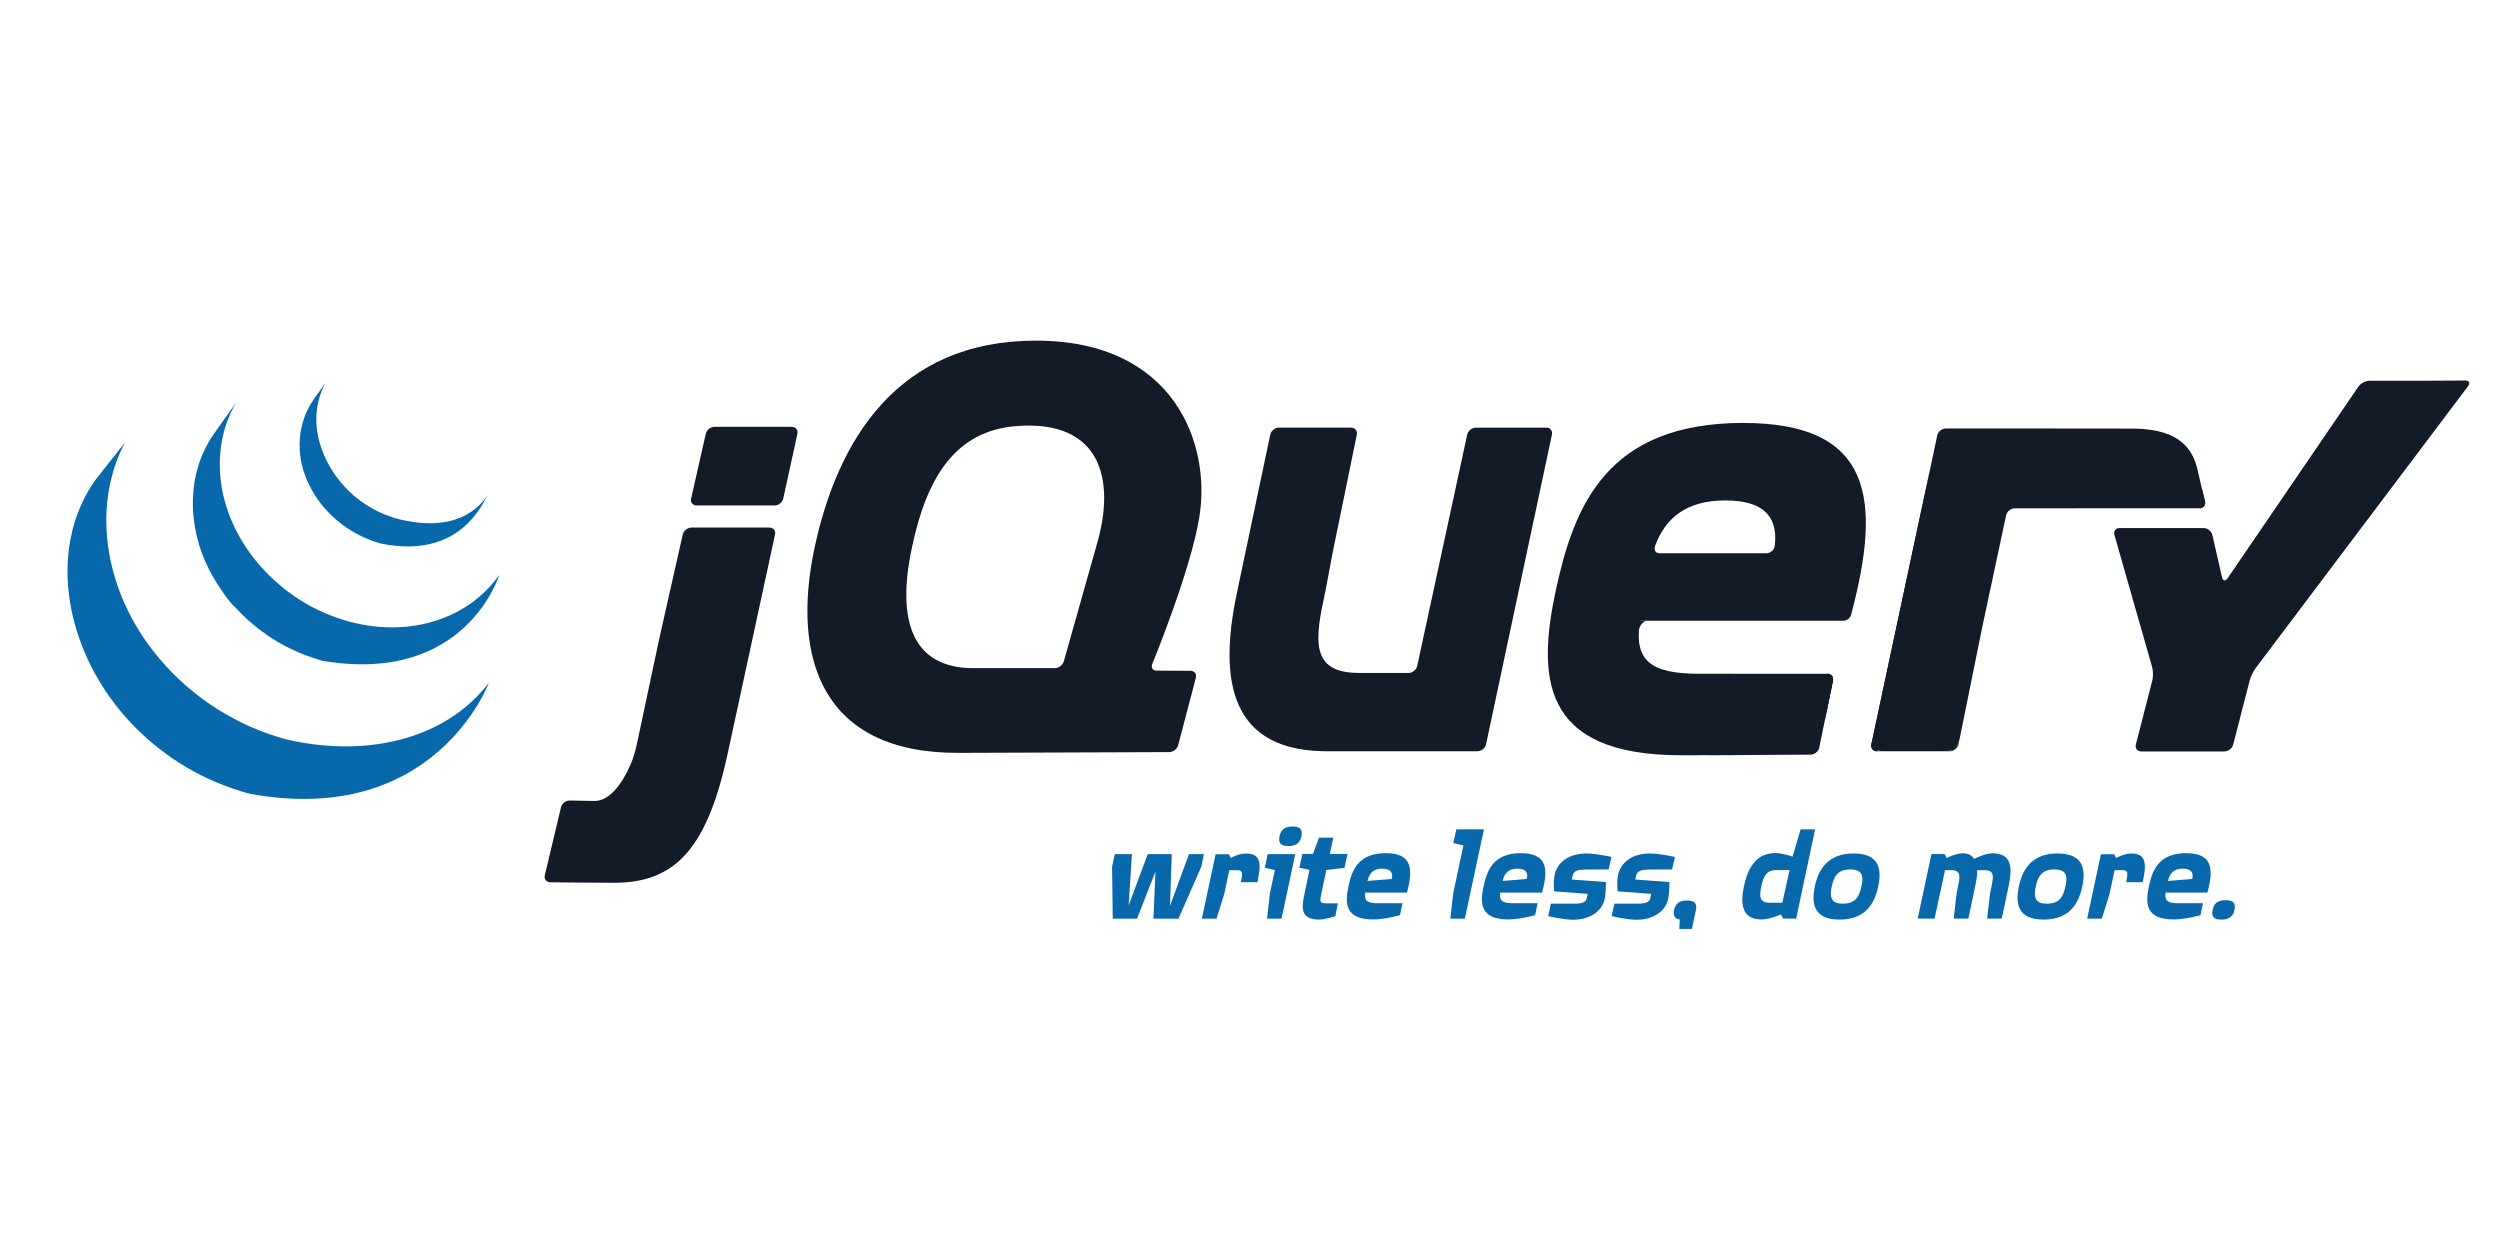 <?xml version="1.0" encoding="UTF-8" standalone="no"?>
<svg
   xmlns:dc="http://purl.org/dc/elements/1.1/"
   xmlns:cc="http://creativecommons.org/ns#"
   xmlns:rdf="http://www.w3.org/1999/02/22-rdf-syntax-ns#"
   xmlns:svg="http://www.w3.org/2000/svg"
   xmlns="http://www.w3.org/2000/svg"
   xmlns:sodipodi="http://sodipodi.sourceforge.net/DTD/sodipodi-0.dtd"
   xmlns:inkscape="http://www.inkscape.org/namespaces/inkscape"
   version="1.1"
   height="60"
   width="120"
   id="svg3163"
   inkscape:version="0.48.4 r9939"
   sodipodi:docname="jquery-ar21.svg">
  <defs
     id="defs3299" />
  <sodipodi:namedview
     pagecolor="#ffffff"
     bordercolor="#666666"
     borderopacity="1"
     objecttolerance="10"
     gridtolerance="10"
     guidetolerance="10"
     inkscape:pageopacity="0"
     inkscape:pageshadow="2"
     inkscape:window-width="1380"
     inkscape:window-height="999"
     id="namedview3297"
     showgrid="false"
     inkscape:zoom="8.95"
     inkscape:cx="60"
     inkscape:cy="30"
     inkscape:window-x="75"
     inkscape:window-y="34"
     inkscape:window-maximized="0"
     inkscape:current-layer="svg3163" />
  <path
     d="m 52.538,26.516 2.2e-4,-0.001 c 0,0 -0.738,2.616 -0.738,2.616 0,0 0.738,-2.615 0.738,-2.615 z"
     id="path3165"
     inkscape:connector-curvature="0"
     style="fill:#131b28;fill-rule:nonzero" />
  <path
     d="m 56.334,32.194 c 0,0 -0.813,-0.005 -0.813,-0.005 0,0 0.813,0.005 0.813,0.005 z"
     id="path3167"
     inkscape:connector-curvature="0"
     style="fill:#131b28;fill-rule:nonzero" />
  <path
     d="m 56.125,36.101 h 8.82e-4 c 0,0 -4.873,0.018 -4.873,0.018 0,0 4.872,-0.018 4.872,-0.018 z"
     id="path3169"
     inkscape:connector-curvature="0"
     style="fill:#131b28;fill-rule:nonzero" />
  <path
     d="m 57.146,32.199 c 0,0 -0.814,-0.005 -0.814,-0.005 0,0 0.814,0.005 0.814,0.005 z"
     id="path3171"
     inkscape:connector-curvature="0"
     style="fill:#131b28;fill-rule:nonzero" />
  <path
     d="m 56.552,35.769 c 0,0 0.849,-3.237 0.849,-3.237 0,0 -0.849,3.238 -0.849,3.238 v -4.4e-4 z"
     id="path3173"
     inkscape:connector-curvature="0"
     style="fill:#131b28;fill-rule:nonzero" />
  <path
     d="m 74.492,20.861 c 0,0 -1.581,7.433 -1.581,7.433 0,0 1.581,-7.433 1.581,-7.433 z"
     id="path3175"
     inkscape:connector-curvature="0"
     style="fill:#131b28;fill-rule:nonzero" />
  <path
     d="m 70.428,20.861 c 0,0 -1.2,5.553 -1.2,5.553 0,0 1.2,-5.553 1.2,-5.553 v 4.41e-4 z"
     id="path3177"
     inkscape:connector-curvature="0"
     style="fill:#131b28;fill-rule:nonzero" />
  <path
     d="m 74.221,20.527 h -3.381 c -0.188,0 -0.374,0.151 -0.414,0.334 0,0 -1.2,5.553 -1.2,5.553 0,0 -1.2,5.553 -1.2,5.553 -0.04,0.183 -0.226,0.333 -0.413,0.333 h -2.052 -0.342 c -2.368,0 -2.094,-1.637 -1.609,-3.881 0.005,-0.023 0.01,-0.045 0.015,-0.068 0,0 0.053,-0.283 0.053,-0.283 0.003,-0.018 0.007,-0.037 0.01,-0.053 0,0 0.108,-0.576 0.108,-0.576 0,0 0.116,-0.617 0.116,-0.617 0.035,-0.186 0.089,-0.458 0.124,-0.629 0,0 0.546,-2.666 0.546,-2.666 0,0 0.546,-2.666 0.546,-2.666 0.038,-0.184 -0.085,-0.335 -0.273,-0.335 h -3.47 c -0.188,0 -0.373,0.151 -0.412,0.334 0,0 -0.746,3.54 -0.746,3.54 0,0 -0.746,3.54 -0.746,3.54 -6.61e-4,0.002 -8.81e-4,0.004 -0.001,0.005 0,0 -0.069,0.329 -0.069,0.329 -0.86,3.924 -0.632,7.666 4.04,7.783 0.076,0.002 0.135,0.003 0.135,0.003 h 7.332 c 0.188,0 0.373,-0.151 0.413,-0.334 0,0 1.581,-7.433 1.581,-7.433 0,0 1.581,-7.433 1.581,-7.433 0.039,-0.184 -0.083,-0.334 -0.27,-0.334 z"
     id="path3179"
     inkscape:connector-curvature="0"
     style="fill:#131b28;fill-rule:nonzero" />
  <path
     d="m 87.709,32.339 c 0.188,0 0.311,0.151 0.273,0.334 0,0 -0.328,1.605 -0.328,1.605"
     id="path3181"
     inkscape:connector-curvature="0"
     style="fill:#131b28;fill-rule:nonzero" />
  <path
     d="m 87.326,35.884 c 0,0 0.328,-1.606 0.328,-1.606 0,0 -0.328,1.606 -0.328,1.606 0,-4.4e-4 2.18e-4,-4.4e-4 2.18e-4,-4.4e-4 z"
     id="path3183"
     inkscape:connector-curvature="0"
     style="fill:#131b28;fill-rule:nonzero" />
  <path
     d="m 86.915,36.222 c 4.41e-4,0 0.001,-4.41e-4 0.002,-4.41e-4 -0.995,0.008 -3.985,0.031 -6.232,0.031 2.735,0 6.231,-0.03 6.231,-0.03 z"
     id="path3185"
     inkscape:connector-curvature="0"
     style="fill:#131b28;fill-rule:nonzero" />
  <path
     d="m 78.667,30.273 c -0.003,-0.176 0.197,-0.478 0.385,-0.478 0,0 -0.422,-0.007 -0.422,-0.007 -0.19,1.914 0.037,0.485 0.037,0.485 z"
     id="path3187"
     inkscape:connector-curvature="0"
     style="fill:#131b28;fill-rule:nonzero" />
  <path
     d="m 80.992,36.251 c -0.021,0 -0.044,0 -0.065,4.41e-4 0.021,-4.41e-4 0.044,-4.41e-4 0.065,-4.41e-4 z"
     id="path3189"
     inkscape:connector-curvature="0"
     style="fill:#131b28;fill-rule:nonzero" />
  <path
     d="m 87.709,32.339 c 0.188,0 0.311,0.151 0.273,0.334 0,0 -0.328,1.605 -0.328,1.605 0,0 -0.053,0.262 -0.053,0.262"
     id="path3191"
     inkscape:connector-curvature="0"
     style="fill:#131b28;fill-rule:nonzero" />
  <path
     d="m 82.592,36.247 h -0.014 0.014 z"
     id="path3193"
     inkscape:connector-curvature="0"
     style="fill:#131b28;fill-rule:nonzero" />
  <path
     d="m 81.762,36.25 h -0.048 0.048 z"
     id="path3195"
     inkscape:connector-curvature="0"
     style="fill:#131b28;fill-rule:nonzero" />
  <path
     d="m 81.509,36.251 c -0.027,0 -0.053,0 -0.08,4.41e-4 0.026,-4.41e-4 0.053,-4.41e-4 0.08,-4.41e-4 z"
     id="path3197"
     inkscape:connector-curvature="0"
     style="fill:#131b28;fill-rule:nonzero" />
  <path
     d="m 81.252,36.251 h -0.07 0.07 z"
     id="path3199"
     inkscape:connector-curvature="0"
     style="fill:#131b28;fill-rule:nonzero" />
  <path
     d="m 81.714,36.25 c -0.069,0 -0.137,4.4e-4 -0.205,4.4e-4 0.068,0 0.136,-4.4e-4 0.205,-4.4e-4 z"
     id="path3201"
     inkscape:connector-curvature="0"
     style="fill:#131b28;fill-rule:nonzero" />
  <path
     d="m 82.579,36.247 c -0.274,0.001 -0.547,0.002 -0.816,0.003 0.269,-4.4e-4 0.542,-0.002 0.816,-0.003 z"
     id="path3203"
     inkscape:connector-curvature="0"
     style="fill:#131b28;fill-rule:nonzero" />
  <path
     d="m 86.917,36.221 h 2.2e-4 c -0.729,0.006 -2.53,0.019 -4.326,0.026 1.795,-0.006 3.596,-0.02 4.325,-0.026 z"
     id="path3205"
     inkscape:connector-curvature="0"
     style="fill:#131b28;fill-rule:nonzero" />
  <path
     d="m 87.326,35.885 c 0,0 0.275,-1.344 0.275,-1.344 0,0 -0.275,1.345 -0.275,1.345 0,-4.41e-4 2.21e-4,-4.41e-4 2.21e-4,-0.001 z"
     id="path3207"
     inkscape:connector-curvature="0"
     style="fill:#131b28;fill-rule:nonzero" />
  <path
     d="m 81.43,36.251 h -0.178 0.178 z"
     id="path3209"
     inkscape:connector-curvature="0"
     style="fill:#131b28;fill-rule:nonzero" />
  <path
     d="m 80.926,36.252 h -0.241 0.241 z"
     id="path3211"
     inkscape:connector-curvature="0"
     style="fill:#131b28;fill-rule:nonzero" />
  <path
     d="m 81.181,36.251 h -0.19 0.19 z"
     id="path3213"
     inkscape:connector-curvature="0"
     style="fill:#131b28;fill-rule:nonzero" />
  <path
     d="m 31.722,30.313 c 0,0 0.525,-2.328 0.525,-2.328 0,0 -0.6,2.661 -0.6,2.661 0,0 -0.576,2.711 -0.576,2.711 0,0 0.505,-2.376 0.505,-2.376 0.039,-0.184 0.105,-0.484 0.146,-0.668 z"
     id="path3215"
     inkscape:connector-curvature="0"
     style="fill:#131b28;fill-rule:nonzero" />
  <path
     d="M 38.009,20.488 H 34.295 c -0.188,0 -0.375,0.15 -0.417,0.333 0,0 -0.352,1.554 -0.352,1.554 0,0 -0.352,1.555 -0.352,1.555 -0.041,0.183 0.078,0.333 0.266,0.333 h 3.742 c 0.188,0 0.374,-0.15 0.414,-0.333 0,0 0.34,-1.554 0.34,-1.554 0,0 0.34,-1.553 0.34,-1.553 v -4.41e-4 c 0.04,-0.183 -0.081,-0.333 -0.269,-0.333 z"
     id="path3217"
     inkscape:connector-curvature="0"
     style="fill:#131b28;fill-rule:nonzero" />
  <path
     d="m 37.201,25.657 v -4.4e-4 c 0,0 -1.089,5.038 -1.089,5.038 0,0 1.089,-5.038 1.089,-5.038 z"
     id="path3219"
     inkscape:connector-curvature="0"
     style="fill:#131b28;fill-rule:nonzero" />
  <path
     d="m 26.414,42.351 c 0,0 1.872,0.024 3.062,0.024 -0.904,0 -2.397,-0.017 -3.063,-0.025 6.6e-4,0 0.001,4.4e-4 0.002,4.4e-4 z"
     id="path3221"
     inkscape:connector-curvature="0"
     style="fill:#131b28;fill-rule:nonzero" />
  <path
     d="m 32.773,25.657 c 0,0 -0.526,2.328 -0.526,2.328 0,0 0.526,-2.328 0.526,-2.328 z"
     id="path3223"
     inkscape:connector-curvature="0"
     style="fill:#131b28;fill-rule:nonzero" />
  <path
     d="m 36.932,25.323 h -3.742 c -0.188,0 -0.375,0.15 -0.417,0.333 0,0 -0.526,2.328 -0.526,2.328 0,0 -0.525,2.328 -0.525,2.328 -0.041,0.183 -0.108,0.484 -0.146,0.668 0,0 -0.505,2.376 -0.505,2.376 0,0 -0.505,2.376 -0.505,2.376 -0.039,0.183 -0.12,0.479 -0.18,0.657 0,0 -0.699,2.08 -1.874,2.057 -0.05,-0.001 -0.099,-0.002 -0.147,-0.003 -0.57,-0.011 -1.017,-0.019 -1.017,-0.019 h -8.81e-4 c -0.187,-0.003 -0.376,0.144 -0.42,0.326 0,0 -0.388,1.631 -0.388,1.631 0,0 -0.388,1.631 -0.388,1.631 -0.044,0.182 0.074,0.333 0.261,0.336 0.667,0.008 2.159,0.025 3.063,0.025 2.936,0 4.483,-1.627 5.476,-6.307 0,0 1.161,-5.372 1.161,-5.372 0,0 1.089,-5.038 1.089,-5.038 0.04,-0.183 -0.082,-0.333 -0.269,-0.333 z"
     id="path3225"
     inkscape:connector-curvature="0"
     style="fill:#131b28;fill-rule:nonzero" />
  <path
     d="m 90.094,36.061 c -0.188,0 -0.309,-0.151 -0.27,-0.334 0,0 2.815,-13.186 2.815,-13.186"
     id="path3227"
     inkscape:connector-curvature="0"
     style="fill:#131b28;fill-rule:nonzero" />
  <path
     d="m 94.006,35.726 c 0,0 1.139,-5.628 1.139,-5.628 0,0 -1.139,5.628 -1.139,5.628 z"
     id="path3229"
     inkscape:connector-curvature="0"
     style="fill:#131b28;fill-rule:nonzero" />
  <path
     d="m 89.865,35.894 c -0.023,-0.092 -0.009,-0.317 0.03,-0.501 0,0 1.336,-6.259 1.336,-6.259 0,0 -1.408,6.593 -1.408,6.593 -0.04,0.184 0.082,0.334 0.27,0.334 h 0.342 c -0.188,0 -0.548,-0.075 -0.571,-0.167 z"
     id="path3231"
     inkscape:connector-curvature="0"
     style="fill:#131b28;fill-rule:nonzero" />
  <path
     d="m 93.784,35.986 c -0.102,0.041 -0.34,0.075 -0.528,0.075 h 0.342 c 0.188,0 0.372,-0.151 0.409,-0.335 0,0 0.068,-0.334 0.068,-0.334 -0.037,0.184 -0.189,0.553 -0.291,0.594 z"
     id="path3233"
     inkscape:connector-curvature="0"
     style="fill:#131b28;fill-rule:nonzero" />
  <path
     d="m 94.577,32.912 c 0,0 0.503,-2.484 0.503,-2.484 -2.2e-4,0.002 -4.4e-4,0.004 -8.81e-4,0.005 0,0 -0.502,2.479 -0.502,2.479 z"
     id="path3235"
     inkscape:connector-curvature="0"
     style="fill:#131b28;fill-rule:nonzero" />
  <path
     d="m 105.685,23.424 c 0,0 0.155,0.641 0.155,0.641 0.043,0.183 -0.076,0.332 -0.263,0.333"
     id="path3237"
     inkscape:connector-curvature="0"
     style="fill:#131b28;fill-rule:nonzero" />
  <path
     d="m 94.075,35.392 c 0,0 0.501,-2.48 0.501,-2.48 0,0 -0.501,2.48 -0.501,2.48 z"
     id="path3239"
     inkscape:connector-curvature="0"
     style="fill:#131b28;fill-rule:nonzero" />
  <path
     d="m 105.531,22.767 c 0,0 0.153,0.656 0.153,0.656 0,0 -0.153,-0.656 -0.153,-0.656 z"
     id="path3241"
     inkscape:connector-curvature="0"
     style="fill:#131b28;fill-rule:nonzero" />
  <path
     d="m 95.079,30.429 c 0.037,-0.184 0.099,-0.482 0.138,-0.664 0,0 0.537,-2.515 0.537,-2.515 0,0 -0.608,2.848 -0.608,2.848 0,0 -0.067,0.33 -0.067,0.33 z"
     id="path3243"
     inkscape:connector-curvature="0"
     style="fill:#131b28;fill-rule:nonzero" />
  <path
     d="m 92.685,22.324 c -0.037,0.177 -0.085,0.402 -0.117,0.55 0,0 -1.336,6.26 -1.336,6.26 0,0 1.408,-6.593 1.408,-6.593 0,0 0.045,-0.216 0.045,-0.216 z"
     id="path3245"
     inkscape:connector-curvature="0"
     style="fill:#131b28;fill-rule:nonzero" />
  <path
     d="m 105.839,24.064 c 0,0 -0.155,-0.641 -0.155,-0.641 0,0 -0.153,-0.656 -0.153,-0.656 0,0 -0.078,-0.332 -0.078,-0.332 -0.304,-1.181 -1.196,-1.863 -3.134,-1.863 0,0 -3.016,-0.003 -3.016,-0.003 0,0 -2.778,-0.003 -2.778,-0.003 h -0.238 -2.887 c -0.188,0 -0.373,0.15 -0.412,0.334 h -2.2e-4 c 0,0 -0.138,0.653 -0.138,0.653 0,0 -0.163,0.771 -0.163,0.771 0,0 -0.045,0.216 -0.045,0.216 0,0 -1.408,6.593 -1.408,6.593 0,0 -1.336,6.259 -1.336,6.259 -0.04,0.184 -0.053,0.409 -0.03,0.501 0.023,0.092 0.383,0.167 0.571,0.167 h 2.82 c 0.188,0 0.425,-0.034 0.528,-0.075 0.102,-0.041 0.254,-0.41 0.291,-0.594 0,0 0.501,-2.48 0.501,-2.48 0,0 0.502,-2.479 0.502,-2.479 2.2e-4,-0.001 4.4e-4,-0.003 8.8e-4,-0.005 0,0 0.067,-0.33 0.067,-0.33 0,0 0.608,-2.848 0.608,-2.848 0,0 0.537,-2.516 0.537,-2.516 0.04,-0.183 0.225,-0.332 0.412,-0.333 0,0 8.873,-0.004 8.873,-0.004 0.187,-4.4e-4 0.306,-0.149 0.263,-0.333 z"
     id="path3247"
     inkscape:connector-curvature="0"
     style="fill:#131b28;fill-rule:nonzero" />
  <path
     d="m 117.262,18.271 c -0.188,0.001 -0.495,0.003 -0.683,0.003 h -2.84 c -0.188,0 -0.428,0.127 -0.534,0.282 0,0 -6.28,9.201 -6.28,9.201 -0.106,0.155 -0.227,0.132 -0.269,-0.051 0,0 -0.462,-2.027 -0.462,-2.027 -0.042,-0.183 -0.23,-0.333 -0.417,-0.333 h -4.037 c -0.188,0 -0.299,0.147 -0.248,0.328 0,0 1.809,6.338 1.809,6.338 0.052,0.181 0.055,0.477 0.009,0.659 0,0 -0.789,3.067 -0.789,3.067 -0.047,0.182 0.069,0.331 0.257,0.331 h 3.99 c 0.188,0 0.38,-0.149 0.426,-0.331 0,0 0.789,-3.067 0.789,-3.067 0.046,-0.182 0.177,-0.454 0.29,-0.604 0,0 10.196,-13.532 10.196,-13.532 0.113,-0.15 0.052,-0.272 -0.136,-0.271 0,0 -1.07,0.007 -1.07,0.007 z"
     id="path3249"
     inkscape:connector-curvature="0"
     style="fill:#131b28;fill-rule:nonzero" />
  <path
     d="m 85.186,26.208 c 0,0 -2.2e-4,-0.004 -2.2e-4,-0.004 -0.024,0.204 -0.212,0.353 -0.399,0.353 h -5.119 c -0.177,0 -0.267,-0.12 -0.241,-0.269 0.002,-0.004 0.002,-0.008 0.005,-0.012 0,0 -0.002,4.4e-4 -0.003,0.002 0.001,-0.006 0.001,-0.011 0.003,-0.017 0,0 0.01,-0.036 0.023,-0.087 0.489,-1.3 1.485,-2.153 3.356,-2.153 2.107,0 2.518,1.029 2.375,2.187 z m -1.502,-5.908 c -6.57,0 -8.127,3.988 -9.001,8.013 -0.874,4.103 -0.798,7.939 6.001,7.939 h 0.241 c 0.021,-4.41e-4 0.044,-4.41e-4 0.065,-4.41e-4 h 0.19 0.07 0.178 c 0.026,-4.41e-4 0.053,-4.41e-4 0.08,-4.41e-4 0.068,0 0.136,-4.4e-4 0.205,-4.4e-4 h 0.048 c 0.269,-4.4e-4 0.542,-0.002 0.816,-0.003 h 0.014 c 1.796,-0.007 3.596,-0.02 4.326,-0.026 0.187,-0.003 0.369,-0.153 0.407,-0.335 0,0 0.275,-1.345 0.275,-1.345 0,0 0.053,-0.262 0.053,-0.262 0,0 0.328,-1.605 0.328,-1.605 0.038,-0.184 -0.085,-0.334 -0.273,-0.334 H 81.596 c -2.431,0 -3.153,-0.646 -2.887,-2.545 h 9.771 c 0,0 -8.81e-4,0.001 -8.81e-4,0.001 0.003,0 0.005,-0.001 0.007,-0.001 0.155,-0.003 0.299,-0.11 0.356,-0.252 0.011,-0.027 0.02,-0.056 0.024,-0.085 0,0 -0.001,0.001 -0.001,0.001 1.451,-5.472 1.035,-9.158 -5.18,-9.158 z"
     id="path3251"
     inkscape:connector-curvature="0"
     style="fill:#131b28;fill-rule:nonzero" />
  <path
     d="m 52.631,26.187 c 0,0 -0.092,0.327 -0.092,0.327 0,0.001 -2.2e-4,0.001 -2.2e-4,0.001 0,0 -0.738,2.615 -0.738,2.615 0,0 -0.738,2.614 -0.738,2.614 -0.051,0.181 -0.246,0.328 -0.434,0.328 h -3.905 c -2.962,0 -3.683,-2.317 -2.962,-5.734 0.721,-3.495 2.135,-5.668 5.05,-5.888 3.984,-0.3 4.781,2.502 3.819,5.736 z m 2.678,5.685 c 0,0 1.841,-4.47 2.259,-7.053 0.57,-3.457 -1.16,-8.469 -7.845,-8.469 -6.647,0 -9.533,4.786 -10.634,9.989 -1.101,5.24 0.342,9.836 6.95,9.799 0,0 5.214,-0.019 5.214,-0.019 0,0 4.873,-0.018 4.873,-0.018 0.188,-0.002 0.379,-0.151 0.427,-0.332 0,0 0.849,-3.238 0.849,-3.238 0.047,-0.182 -0.067,-0.331 -0.255,-0.332 0,0 -0.814,-0.005 -0.814,-0.005 0,0 -0.813,-0.005 -0.813,-0.005 -0.16,-0.001 -0.251,-0.104 -0.232,-0.241 0.004,-0.025 0.009,-0.05 0.02,-0.076 z"
     id="path3253"
     inkscape:connector-curvature="0"
     style="fill:#131b28;fill-rule:nonzero" />
  <path
     d="m 88.211,28.88 c 0,0.124 -0.1,0.224 -0.224,0.224 -0.124,0 -0.224,-0.101 -0.224,-0.224 0,-0.124 0.101,-0.224 0.224,-0.224 0.124,0 0.224,0.1 0.224,0.224 z"
     id="path3255"
     inkscape:connector-curvature="0"
     style="fill:#131b28;fill-rule:nonzero" />
  <path
     d="m 4.557,23.067 c -1.835,2.638 -1.607,6.069 -0.205,8.872 0.033,0.067 0.068,0.133 0.103,0.199 0.022,0.042 0.043,0.085 0.066,0.126 0.013,0.025 0.027,0.049 0.041,0.073 0.024,0.045 0.048,0.087 0.073,0.131 0.044,0.077 0.088,0.153 0.134,0.23 0.025,0.042 0.05,0.084 0.076,0.126 0.051,0.082 0.102,0.162 0.155,0.243 0.022,0.034 0.044,0.069 0.066,0.102 0.073,0.109 0.148,0.218 0.225,0.325 0.002,0.003 0.004,0.006 0.006,0.009 0.012,0.017 0.026,0.034 0.038,0.051 0.067,0.092 0.135,0.183 0.205,0.273 0.026,0.033 0.051,0.066 0.077,0.098 0.062,0.078 0.125,0.155 0.189,0.233 0.024,0.029 0.048,0.058 0.072,0.087 0.086,0.102 0.174,0.203 0.264,0.302 0.002,0.002 0.004,0.004 0.005,0.005 0.004,0.004 0.007,0.007 0.01,0.011 0.088,0.096 0.177,0.189 0.268,0.283 0.028,0.029 0.057,0.058 0.086,0.087 0.07,0.071 0.142,0.141 0.214,0.21 0.029,0.028 0.058,0.056 0.088,0.083 0.096,0.091 0.194,0.18 0.293,0.267 0.002,0.002 0.003,0.003 0.005,0.004 0.017,0.015 0.034,0.029 0.051,0.044 0.088,0.076 0.177,0.151 0.267,0.225 0.037,0.03 0.074,0.059 0.11,0.088 0.073,0.059 0.148,0.117 0.222,0.174 0.04,0.03 0.079,0.06 0.119,0.09 0.083,0.061 0.166,0.12 0.249,0.179 0.031,0.022 0.06,0.044 0.091,0.065 0.009,0.006 0.016,0.012 0.025,0.018 0.08,0.055 0.161,0.108 0.242,0.16 0.035,0.023 0.07,0.047 0.105,0.07 0.125,0.079 0.251,0.157 0.379,0.232 0.035,0.02 0.07,0.039 0.105,0.059 0.094,0.054 0.189,0.108 0.285,0.16 0.052,0.028 0.105,0.054 0.158,0.081 0.068,0.035 0.135,0.071 0.204,0.106 0.016,0.008 0.032,0.015 0.047,0.023 0.028,0.013 0.056,0.026 0.083,0.04 0.107,0.051 0.214,0.101 0.323,0.149 0.023,0.01 0.045,0.02 0.068,0.031 0.124,0.054 0.25,0.106 0.377,0.156 0.03,0.012 0.061,0.024 0.092,0.036 0.117,0.045 0.236,0.09 0.355,0.132 0.015,0.005 0.03,0.01 0.045,0.016 0.131,0.046 0.263,0.088 0.396,0.13 0.032,0.009 0.064,0.019 0.096,0.028 0.135,0.041 0.269,0.09 0.409,0.116 8.875,1.619 11.453,-5.334 11.453,-5.334 -2.165,2.821 -6.009,3.565 -9.65,2.737 -0.138,-0.031 -0.272,-0.074 -0.406,-0.114 -0.034,-0.01 -0.068,-0.02 -0.101,-0.031 -0.131,-0.04 -0.262,-0.083 -0.391,-0.127 -0.018,-0.006 -0.036,-0.013 -0.054,-0.019 -0.116,-0.041 -0.231,-0.084 -0.345,-0.128 -0.032,-0.013 -0.065,-0.025 -0.097,-0.038 -0.125,-0.049 -0.25,-0.101 -0.373,-0.155 -0.025,-0.011 -0.049,-0.022 -0.074,-0.033 -0.106,-0.048 -0.21,-0.096 -0.314,-0.146 -0.03,-0.015 -0.06,-0.028 -0.091,-0.044 -0.082,-0.04 -0.162,-0.082 -0.243,-0.124 -0.054,-0.028 -0.109,-0.055 -0.162,-0.085 -0.098,-0.053 -0.195,-0.107 -0.291,-0.163 -0.033,-0.018 -0.066,-0.036 -0.098,-0.055 -0.128,-0.075 -0.254,-0.153 -0.379,-0.232 -0.035,-0.022 -0.068,-0.046 -0.102,-0.068 -0.091,-0.059 -0.181,-0.118 -0.27,-0.179 -0.03,-0.02 -0.058,-0.041 -0.087,-0.061 -0.086,-0.061 -0.171,-0.122 -0.255,-0.185 -0.038,-0.028 -0.076,-0.057 -0.113,-0.085 -0.077,-0.059 -0.154,-0.119 -0.23,-0.18 -0.034,-0.027 -0.069,-0.055 -0.103,-0.082 -0.097,-0.08 -0.192,-0.16 -0.287,-0.242 -0.01,-0.009 -0.021,-0.017 -0.031,-0.026 -0.102,-0.09 -0.202,-0.182 -0.302,-0.274 -0.029,-0.027 -0.057,-0.054 -0.085,-0.082 -0.073,-0.07 -0.146,-0.14 -0.217,-0.212 -0.028,-0.028 -0.057,-0.056 -0.085,-0.085 -0.09,-0.092 -0.179,-0.186 -0.266,-0.281 -0.004,-0.005 -0.009,-0.009 -0.013,-0.014 C 7.859,31.853 7.769,31.75 7.681,31.646 7.657,31.618 7.634,31.59 7.61,31.562 7.545,31.483 7.48,31.403 7.416,31.323 7.393,31.293 7.369,31.264 7.345,31.234 7.269,31.135 7.194,31.036 7.121,30.935 5.099,28.178 4.373,24.374 5.989,21.25"
     id="path3257"
     inkscape:connector-curvature="0"
     style="fill:#0868ac;fill-rule:nonzero" />
  <path
     d="m 10.253,20.845 c -1.327,1.91 -1.255,4.467 -0.22,6.486 0.174,0.339 0.369,0.667 0.587,0.98 0.199,0.285 0.419,0.624 0.683,0.853 0.096,0.105 0.196,0.208 0.298,0.309 0.026,0.026 0.052,0.052 0.078,0.077 0.099,0.096 0.2,0.191 0.304,0.283 0.004,0.003 0.008,0.007 0.012,0.011 0.001,0.001 0.002,0.002 0.003,0.003 0.115,0.101 0.234,0.198 0.355,0.294 0.027,0.02 0.053,0.042 0.081,0.063 0.121,0.093 0.245,0.184 0.372,0.271 0.004,0.003 0.007,0.005 0.011,0.008 0.056,0.039 0.113,0.075 0.17,0.112 0.027,0.018 0.053,0.037 0.08,0.053 0.091,0.058 0.182,0.114 0.275,0.169 0.013,0.008 0.026,0.015 0.039,0.023 0.08,0.046 0.162,0.092 0.244,0.136 0.028,0.016 0.058,0.03 0.087,0.045 0.056,0.03 0.113,0.06 0.17,0.088 0.009,0.004 0.017,0.008 0.026,0.012 0.117,0.058 0.235,0.113 0.355,0.166 0.026,0.011 0.052,0.021 0.078,0.032 0.096,0.041 0.194,0.081 0.291,0.118 0.041,0.016 0.083,0.031 0.125,0.046 0.089,0.033 0.178,0.063 0.267,0.093 0.041,0.013 0.08,0.026 0.121,0.039 0.128,0.04 0.254,0.09 0.387,0.112 6.853,1.135 8.435,-4.141 8.435,-4.141 -1.426,2.054 -4.188,3.034 -7.135,2.269 -0.131,-0.034 -0.26,-0.072 -0.388,-0.112 -0.039,-0.012 -0.078,-0.025 -0.117,-0.038 -0.091,-0.03 -0.182,-0.061 -0.271,-0.094 -0.041,-0.015 -0.082,-0.03 -0.123,-0.046 -0.098,-0.038 -0.196,-0.077 -0.292,-0.118 -0.026,-0.011 -0.053,-0.021 -0.079,-0.033 -0.121,-0.053 -0.24,-0.108 -0.357,-0.166 -0.06,-0.03 -0.12,-0.061 -0.179,-0.091 -0.034,-0.018 -0.069,-0.035 -0.103,-0.053 -0.076,-0.041 -0.152,-0.084 -0.227,-0.128 -0.018,-0.01 -0.036,-0.02 -0.054,-0.031 -0.093,-0.054 -0.184,-0.11 -0.275,-0.168 -0.028,-0.018 -0.055,-0.037 -0.083,-0.055 -0.06,-0.039 -0.119,-0.078 -0.178,-0.118 -0.126,-0.087 -0.249,-0.178 -0.37,-0.271 -0.028,-0.022 -0.056,-0.044 -0.083,-0.066 -1.29,-1.018 -2.313,-2.41 -2.799,-3.988 -0.509,-1.637 -0.4,-3.474 0.483,-4.965"
     id="path3259"
     inkscape:connector-curvature="0"
     style="fill:#0868ac;fill-rule:nonzero" />
  <path
     d="m 15.045,19.185 c -0.782,1.151 -0.859,2.581 -0.316,3.853 0.572,1.35 1.746,2.409 3.115,2.911 0.056,0.021 0.113,0.04 0.17,0.059 0.025,0.008 0.05,0.016 0.075,0.024 0.081,0.025 0.161,0.055 0.244,0.07 3.784,0.731 4.81,-1.942 5.083,-2.335 -0.899,1.294 -2.41,1.605 -4.264,1.155 -0.146,-0.036 -0.307,-0.089 -0.449,-0.138 -0.181,-0.065 -0.359,-0.138 -0.533,-0.221 -0.329,-0.158 -0.643,-0.35 -0.934,-0.57 -1.659,-1.259 -2.689,-3.66 -1.607,-5.615"
     id="path3261"
     inkscape:connector-curvature="0"
     style="fill:#0868ac;fill-rule:nonzero" />
  <path
     d="m 57.659,41.611 c 0,0 -1.091,2.484 -1.091,2.484 h -1.204 c 0,0 0.099,-2.257 0.099,-2.257 0,0 -0.886,2.257 -0.886,2.257 h -1.166 c 0,0 -0.031,-2.484 -0.031,-2.484 0,0 0.129,-0.613 0.129,-0.613 h 0.826 c 0,0 -0.159,2.453 -0.159,2.453 0,0 0.917,-2.453 0.917,-2.453 h 1.151 c 0,0 -0.083,2.484 -0.083,2.484 0,0 0.909,-2.484 0.909,-2.484 h 0.719 c 0,0 -0.129,0.613 -0.129,0.613 z"
     id="path3263"
     inkscape:connector-curvature="0"
     style="fill:#0868ac;fill-rule:nonzero" />
  <path
     d="m 59.56,42.346 c 0.106,-0.485 0.076,-0.576 -0.174,-0.576 h -0.379 c 0,0 -0.242,1.136 -0.242,1.136 0,0 -0.371,1.189 -0.371,1.189 h -0.704 c 0,0 0.575,-2.696 0.575,-2.696 0,0 0.084,-0.394 0.084,-0.394 h 0.644 c 0,0 0.083,0.182 0.083,0.182 0,0 0.371,-0.219 0.734,-0.219 0.773,0 0.712,0.583 0.545,1.378 h -0.795 z"
     id="path3265"
     inkscape:connector-curvature="0"
     style="fill:#0868ac;fill-rule:nonzero" />
  <path
     d="m 61.847,40.611 c -0.31,0 -0.507,-0.091 -0.432,-0.469 0.083,-0.379 0.326,-0.47 0.628,-0.47 0.303,0 0.508,0.091 0.424,0.47 -0.076,0.371 -0.318,0.469 -0.621,0.469 z m -0.333,3.484 h -0.697 c 0,0 0.137,-1.212 0.137,-1.212 0,0 0.242,-1.121 0.242,-1.121 0,0 -0.485,-0.106 -0.485,-0.106 0,0 0.136,-0.658 0.136,-0.658 h 1.325 c 0,0 -0.658,3.097 -0.658,3.097 z"
     id="path3267"
     inkscape:connector-curvature="0"
     style="fill:#0868ac;fill-rule:nonzero" />
  <path
     d="m 64.536,41.655 c 0,0 -0.871,0.106 -0.871,0.106 0,0 -0.25,1.182 -0.25,1.182 -0.068,0.326 -0.068,0.417 0.22,0.417 h 0.583 c 0,0 -0.121,0.621 -0.121,0.621 0,0 -0.53,0.159 -0.757,0.159 -0.894,0 -0.886,-0.492 -0.727,-1.227 0,0 0.242,-1.158 0.242,-1.158 0,0 -0.485,-0.106 -0.485,-0.106 0,0 0.144,-0.659 0.144,-0.659 h 0.508 c 0,0 0.288,-0.781 0.288,-0.781 h 0.689 c 0,0 -0.167,0.781 -0.167,0.781 h 0.848 c 0,0 -0.144,0.666 -0.144,0.666 z"
     id="path3269"
     inkscape:connector-curvature="0"
     style="fill:#0868ac;fill-rule:nonzero" />
  <path
     d="m 66.345,41.695 c -0.409,0 -0.621,0.212 -0.704,0.591 0,0 1.166,-0.098 1.166,-0.098 0.053,-0.257 0,-0.492 -0.462,-0.492 z m -0.818,1.151 c -0.053,0.379 0.091,0.507 0.575,0.507 h 1.219 c 0,0 -0.121,0.576 -0.121,0.576 0,0 -0.735,0.204 -1.28,0.204 -1.356,0 -1.371,-0.764 -1.197,-1.583 0.174,-0.803 0.485,-1.598 1.795,-1.598 1.265,0 1.326,0.764 1.015,1.893 h -2.007 z"
     id="path3271"
     inkscape:connector-curvature="0"
     style="fill:#0868ac;fill-rule:nonzero" />
  <path
     d="M 70.313,44.095 H 69.617 c 0,0 0.136,-1.212 0.136,-1.212 0,0 0.492,-2.302 0.492,-2.302 0,0 -0.485,-0.113 -0.485,-0.113 0,0 0.144,-0.659 0.144,-0.659 h 1.326 c 0,0 -0.917,4.286 -0.917,4.286 z"
     id="path3273"
     inkscape:connector-curvature="0"
     style="fill:#0868ac;fill-rule:nonzero" />
  <path
     d="m 72.83,41.695 c -0.409,0 -0.621,0.212 -0.705,0.591 0,0 1.166,-0.098 1.166,-0.098 0.053,-0.257 0,-0.492 -0.462,-0.492 z m -0.818,1.151 c -0.053,0.379 0.091,0.507 0.575,0.507 h 1.219 c 0,0 -0.121,0.576 -0.121,0.576 0,0 -0.735,0.204 -1.28,0.204 -1.356,0 -1.37,-0.764 -1.196,-1.583 0.174,-0.803 0.485,-1.598 1.795,-1.598 1.265,0 1.325,0.764 1.015,1.893 h -2.007 z"
     id="path3275"
     inkscape:connector-curvature="0"
     style="fill:#0868ac;fill-rule:nonzero" />
  <path
     d="m 77.213,41.732 c 0,0 -0.886,0.008 -1.128,0.008 -0.515,0 -0.568,0.159 -0.606,0.325 0,0 -0.031,0.152 -0.031,0.152 0,0 1.636,0.121 1.636,0.121 0,0 0.007,0.522 -0.061,0.818 -0.098,0.492 -0.606,0.992 -1.522,0.992 -0.455,0 -1.189,-0.174 -1.189,-0.174 0,0 0.129,-0.598 0.129,-0.598 h 1.129 c 0.5,0 0.568,-0.137 0.599,-0.273 0,0 0.038,-0.197 0.038,-0.197 0,0 -1.606,-0.121 -1.606,-0.121 0,0 -0.06,-0.402 0.023,-0.803 0.121,-0.546 0.621,-1.015 1.537,-1.015 0.454,0 1.189,0.166 1.189,0.166 0,0 -0.136,0.599 -0.136,0.599 z"
     id="path3277"
     inkscape:connector-curvature="0"
     style="fill:#0868ac;fill-rule:nonzero" />
  <path
     d="m 80.259,41.732 c 0,0 -0.886,0.008 -1.128,0.008 -0.515,0 -0.568,0.159 -0.606,0.325 0,0 -0.031,0.152 -0.031,0.152 0,0 1.636,0.121 1.636,0.121 0,0 0.007,0.522 -0.061,0.818 -0.098,0.492 -0.606,0.992 -1.522,0.992 -0.454,0 -1.189,-0.174 -1.189,-0.174 0,0 0.129,-0.598 0.129,-0.598 h 1.129 c 0.5,0 0.568,-0.137 0.599,-0.273 0,0 0.038,-0.197 0.038,-0.197 0,0 -1.606,-0.121 -1.606,-0.121 0,0 -0.06,-0.402 0.023,-0.803 0.121,-0.546 0.621,-1.015 1.538,-1.015 0.454,0 1.189,0.166 1.189,0.166 0,0 -0.136,0.599 -0.136,0.599 z"
     id="path3279"
     inkscape:connector-curvature="0"
     style="fill:#0868ac;fill-rule:nonzero" />
  <path
     d="m 81.212,44.588 h -0.606 c 0,0 0.023,-0.455 0.023,-0.455 -0.22,-0.015 -0.333,-0.174 -0.28,-0.439 0.083,-0.378 0.318,-0.469 0.629,-0.469 0.303,0 0.507,0.091 0.424,0.469 0,0 -0.189,0.894 -0.189,0.894 z"
     id="path3281"
     inkscape:connector-curvature="0"
     style="fill:#0868ac;fill-rule:nonzero" />
  <path
     d="m 85.263,41.763 c -0.454,0 -0.613,0.273 -0.719,0.772 -0.106,0.5 -0.076,0.795 0.378,0.795 h 0.629 c 0,0 0.349,-1.567 0.349,-1.567 h -0.636 z m 1.038,1.931 c 0,0 -0.084,0.402 -0.084,0.402 0,0 -0.636,-0.007 -0.636,-0.007 0,0 -0.091,-0.197 -0.091,-0.197 0,0 -0.561,0.242 -0.939,0.242 -0.97,0 -1.015,-0.795 -0.841,-1.598 0.174,-0.818 0.553,-1.591 1.515,-1.591 0.349,0 0.818,0.174 0.818,0.174 0,0 0.386,-1.31 0.386,-1.31 h 0.697 c 0,0 -0.826,3.885 -0.826,3.885 z"
     id="path3283"
     inkscape:connector-curvature="0"
     style="fill:#0868ac;fill-rule:nonzero" />
  <path
     d="m 88.808,41.732 c -0.59,0 -0.78,0.333 -0.886,0.818 -0.098,0.492 -0.053,0.826 0.53,0.826 0.606,0 0.788,-0.326 0.894,-0.826 0.106,-0.47 0.076,-0.818 -0.538,-0.818 z m -0.515,2.408 c -1.25,0 -1.348,-0.78 -1.182,-1.591 0.174,-0.81 0.614,-1.583 1.863,-1.583 1.242,0 1.356,0.772 1.181,1.583 -0.174,0.826 -0.613,1.591 -1.863,1.591 z"
     id="path3285"
     inkscape:connector-curvature="0"
     style="fill:#0868ac;fill-rule:nonzero" />
  <path
     d="m 95.383,44.095 c 0,0 0.137,-1.197 0.137,-1.197 0,0 0.068,-0.341 0.068,-0.341 0.099,-0.454 0.159,-0.788 -0.318,-0.788 H 94.898 c 0.015,0.235 -0.03,0.5 -0.091,0.78 0,0 -0.325,1.545 -0.325,1.545 h -0.704 c 0,0 0.136,-1.197 0.136,-1.197 0,0 0.068,-0.341 0.068,-0.341 0.099,-0.454 0.159,-0.788 -0.318,-0.788 h -0.303 c 0,0 -0.5,2.325 -0.5,2.325 h -0.811 c 0,0 0.659,-3.097 0.659,-3.097 h 0.636 c 0,0 0.098,0.189 0.098,0.189 0,0 0.432,-0.227 0.78,-0.227 0.265,0 0.462,0.121 0.53,0.273 0.151,-0.083 0.583,-0.273 0.894,-0.273 0.969,0 0.939,0.788 0.764,1.591 0,0 -0.325,1.545 -0.325,1.545 h -0.704 z"
     id="path3287"
     inkscape:connector-curvature="0"
     style="fill:#0868ac;fill-rule:nonzero" />
  <path
     d="m 98.602,41.732 c -0.591,0 -0.78,0.333 -0.886,0.818 -0.098,0.492 -0.053,0.826 0.53,0.826 0.606,0 0.788,-0.326 0.894,-0.826 0.106,-0.47 0.076,-0.818 -0.538,-0.818 z m -0.515,2.408 c -1.25,0 -1.348,-0.78 -1.182,-1.591 0.174,-0.81 0.613,-1.583 1.863,-1.583 1.242,0 1.356,0.772 1.181,1.583 -0.174,0.826 -0.613,1.591 -1.863,1.591 z"
     id="path3289"
     inkscape:connector-curvature="0"
     style="fill:#0868ac;fill-rule:nonzero" />
  <path
     d="m 102.054,42.346 c 0.106,-0.485 0.076,-0.576 -0.174,-0.576 h -0.379 c 0,0 -0.242,1.136 -0.242,1.136 0,0 -0.371,1.189 -0.371,1.189 h -0.704 c 0,0 0.575,-2.696 0.575,-2.696 0,0 0.084,-0.394 0.084,-0.394 h 0.644 c 0,0 0.083,0.182 0.083,0.182 0,0 0.371,-0.219 0.735,-0.219 0.772,0 0.711,0.583 0.545,1.378 H 102.054 z"
     id="path3291"
     inkscape:connector-curvature="0"
     style="fill:#0868ac;fill-rule:nonzero" />
  <path
     d="m 104.767,41.695 c -0.409,0 -0.621,0.212 -0.704,0.591 0,0 1.166,-0.098 1.166,-0.098 0.053,-0.257 0,-0.492 -0.462,-0.492 z m -0.818,1.151 c -0.053,0.379 0.091,0.507 0.575,0.507 h 1.219 c 0,0 -0.121,0.576 -0.121,0.576 0,0 -0.735,0.204 -1.28,0.204 -1.356,0 -1.371,-0.764 -1.197,-1.583 0.174,-0.803 0.485,-1.598 1.795,-1.598 1.265,0 1.326,0.764 1.015,1.893 h -2.007 z"
     id="path3293"
     inkscape:connector-curvature="0"
     style="fill:#0868ac;fill-rule:nonzero" />
  <path
     d="m 106.636,44.141 c -0.318,0 -0.515,-0.091 -0.431,-0.462 0.075,-0.379 0.31,-0.47 0.629,-0.47 0.295,0 0.499,0.09 0.424,0.47 -0.084,0.363 -0.326,0.462 -0.621,0.462 z"
     id="path3295"
     inkscape:connector-curvature="0"
     style="fill:#0868ac;fill-rule:nonzero" />
</svg>

